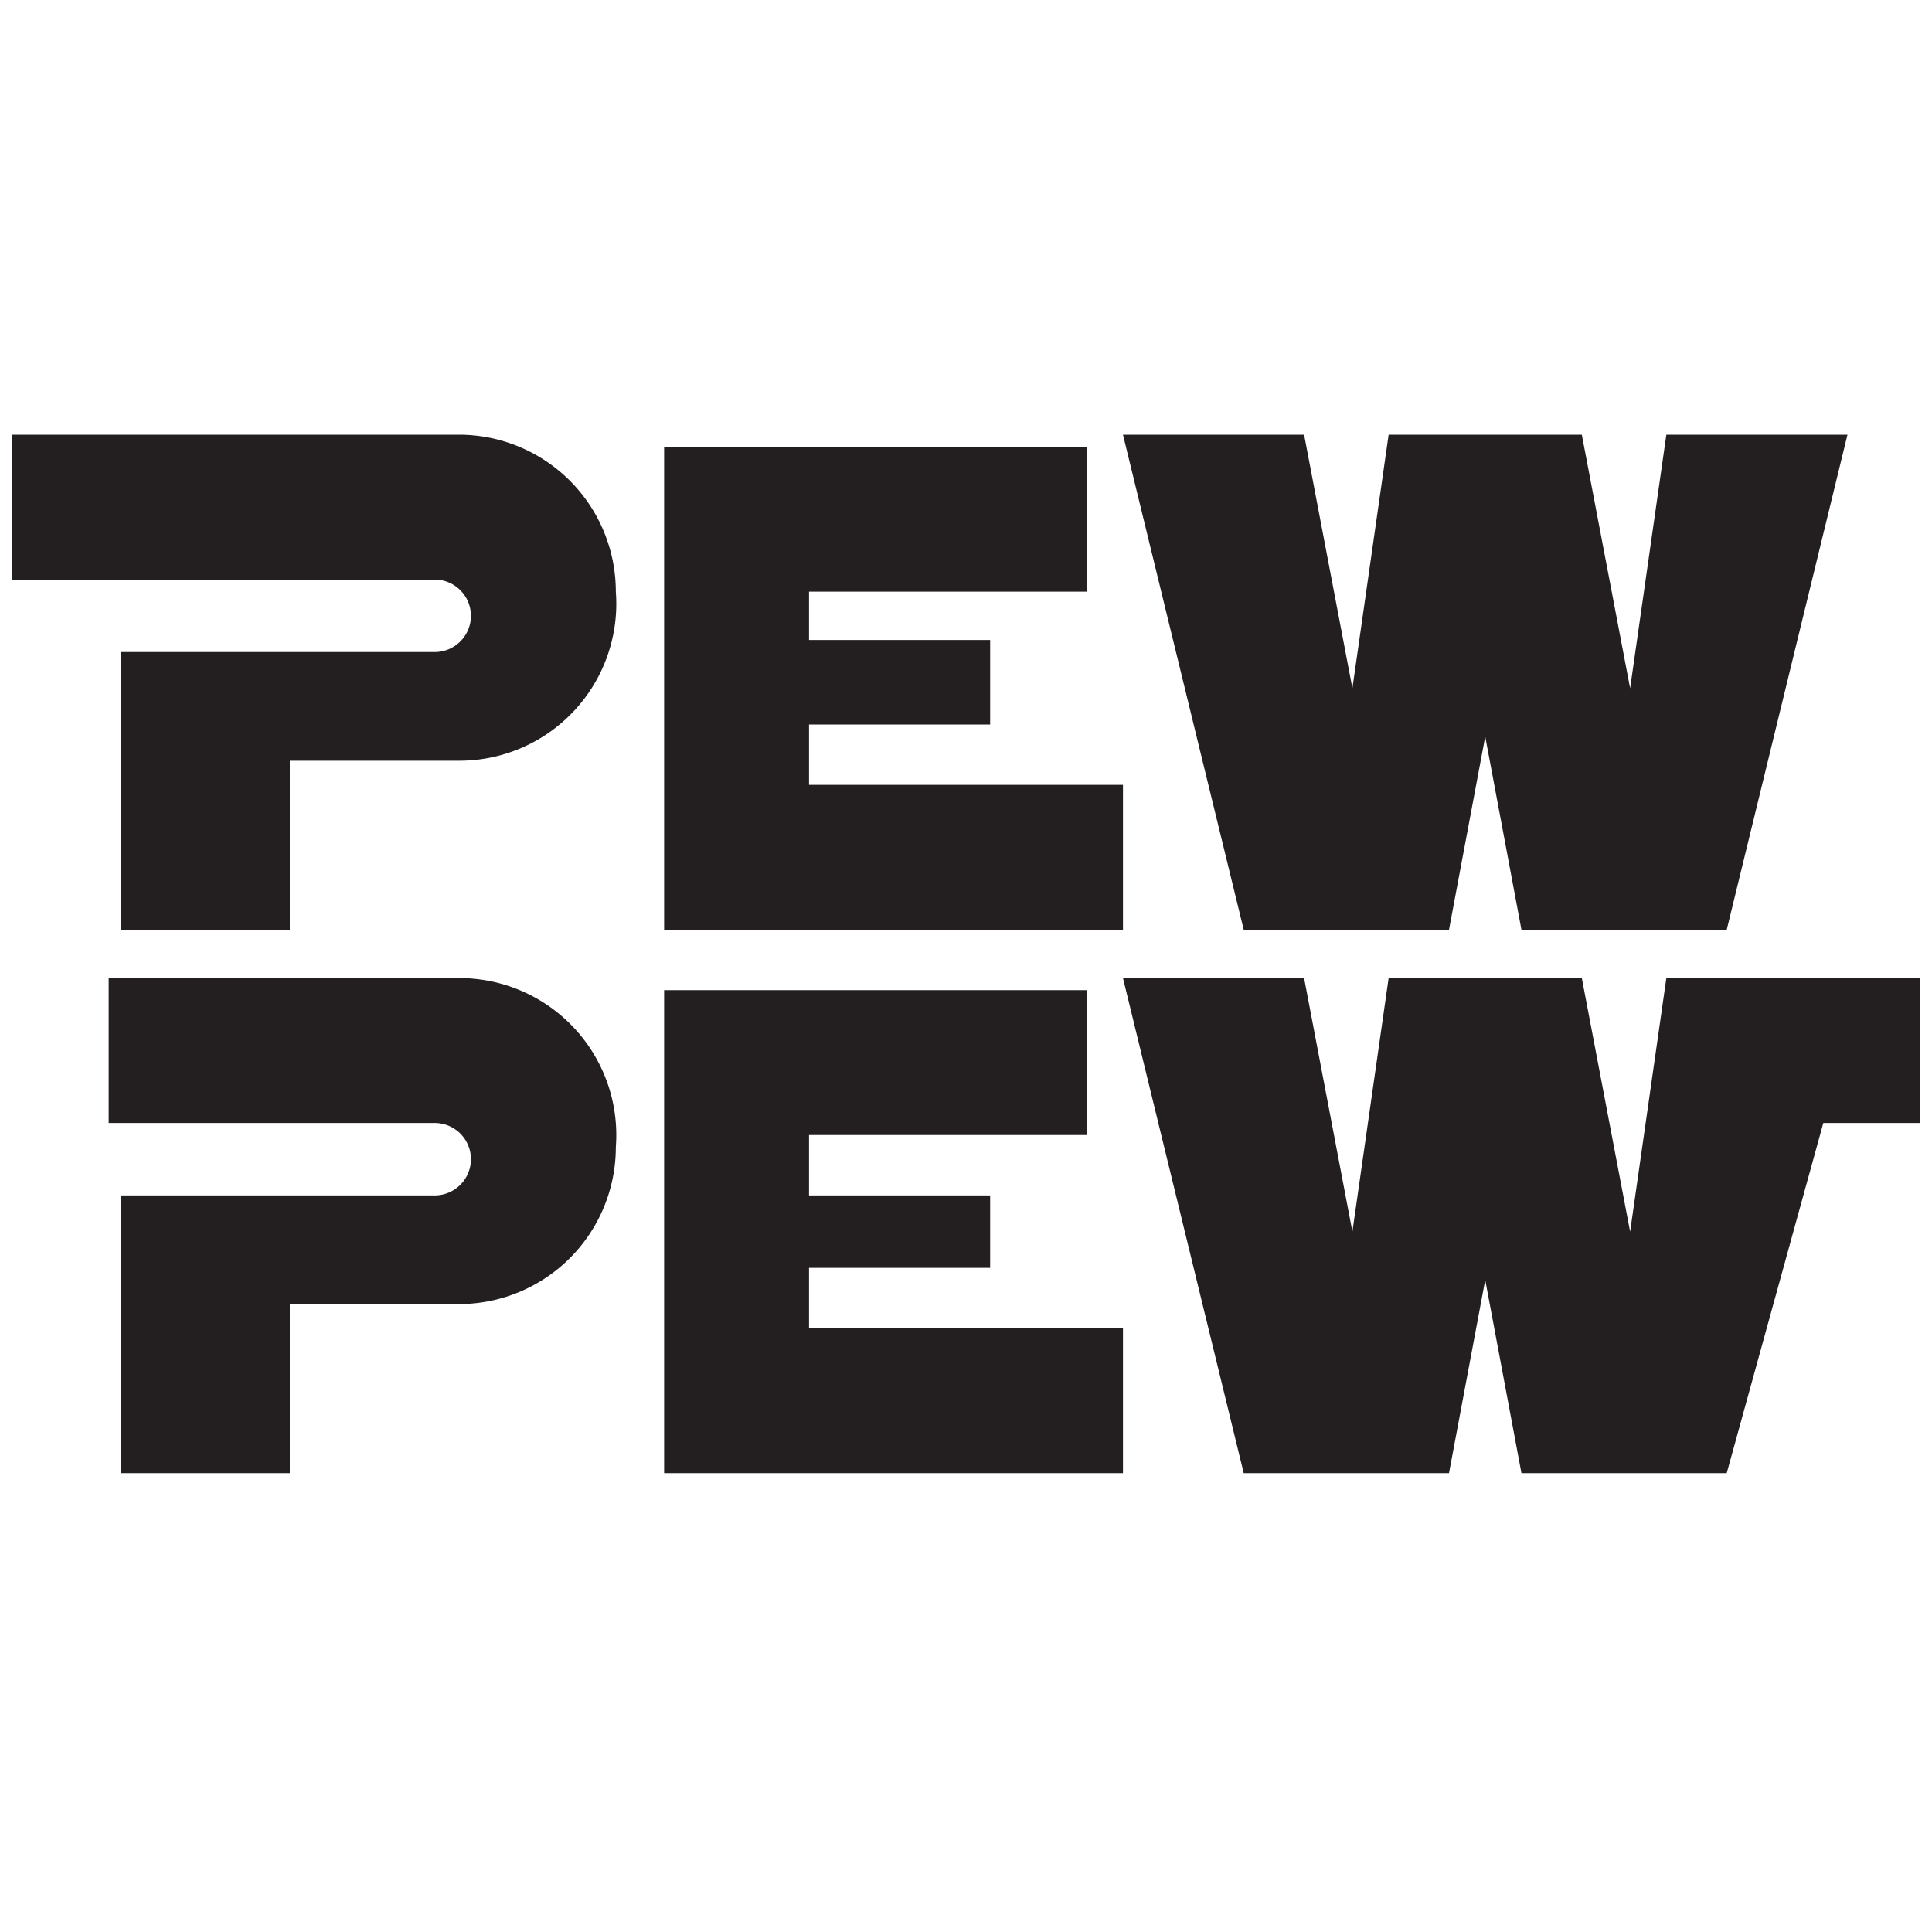 <svg xmlns="http://www.w3.org/2000/svg" width="16" height="16" viewBox="0 0 16 16"><path fill="#231f20" d="M1 5.4h2.6a.3.3 0 0 0 .3-.3.3.3 0 0 0-.3-.3H.1V3.6h3.7a1.3 1.3 0 0 1 1.3 1.3 1.3 1.3 0 0 1-1.3 1.4H2.4v1.4H1zm5.7 1.1V6h1.5v-.7H6.7v-.4H9V3.7H5.5v4h3.8V6.5H6.7zm7.1-2.9l-.3 2.1-.4-2.1h-1.6l-.3 2.1-.4-2.1H9.3l1 4.1H12l.3-1.6.3 1.6h1.7l1-4.1h-1.5zM1 9.9h2.6a.3.3 0 0 0 .3-.3.3.3 0 0 0-.3-.3H.9V8.1h2.9a1.3 1.3 0 0 1 1.3 1.4 1.3 1.3 0 0 1-1.3 1.3H2.4v1.4H1zM6.7 11v-.5h1.5v-.6H6.7v-.5H9V8.2H5.5v4h3.8V11H6.7zm9.2-2.9h-2.1l-.3 2.1-.4-2.1h-1.6l-.3 2.1-.4-2.1H9.3l1 4.1H12l.3-1.6.3 1.6h1.7l.8-2.9h.8V8.1z"/></svg>